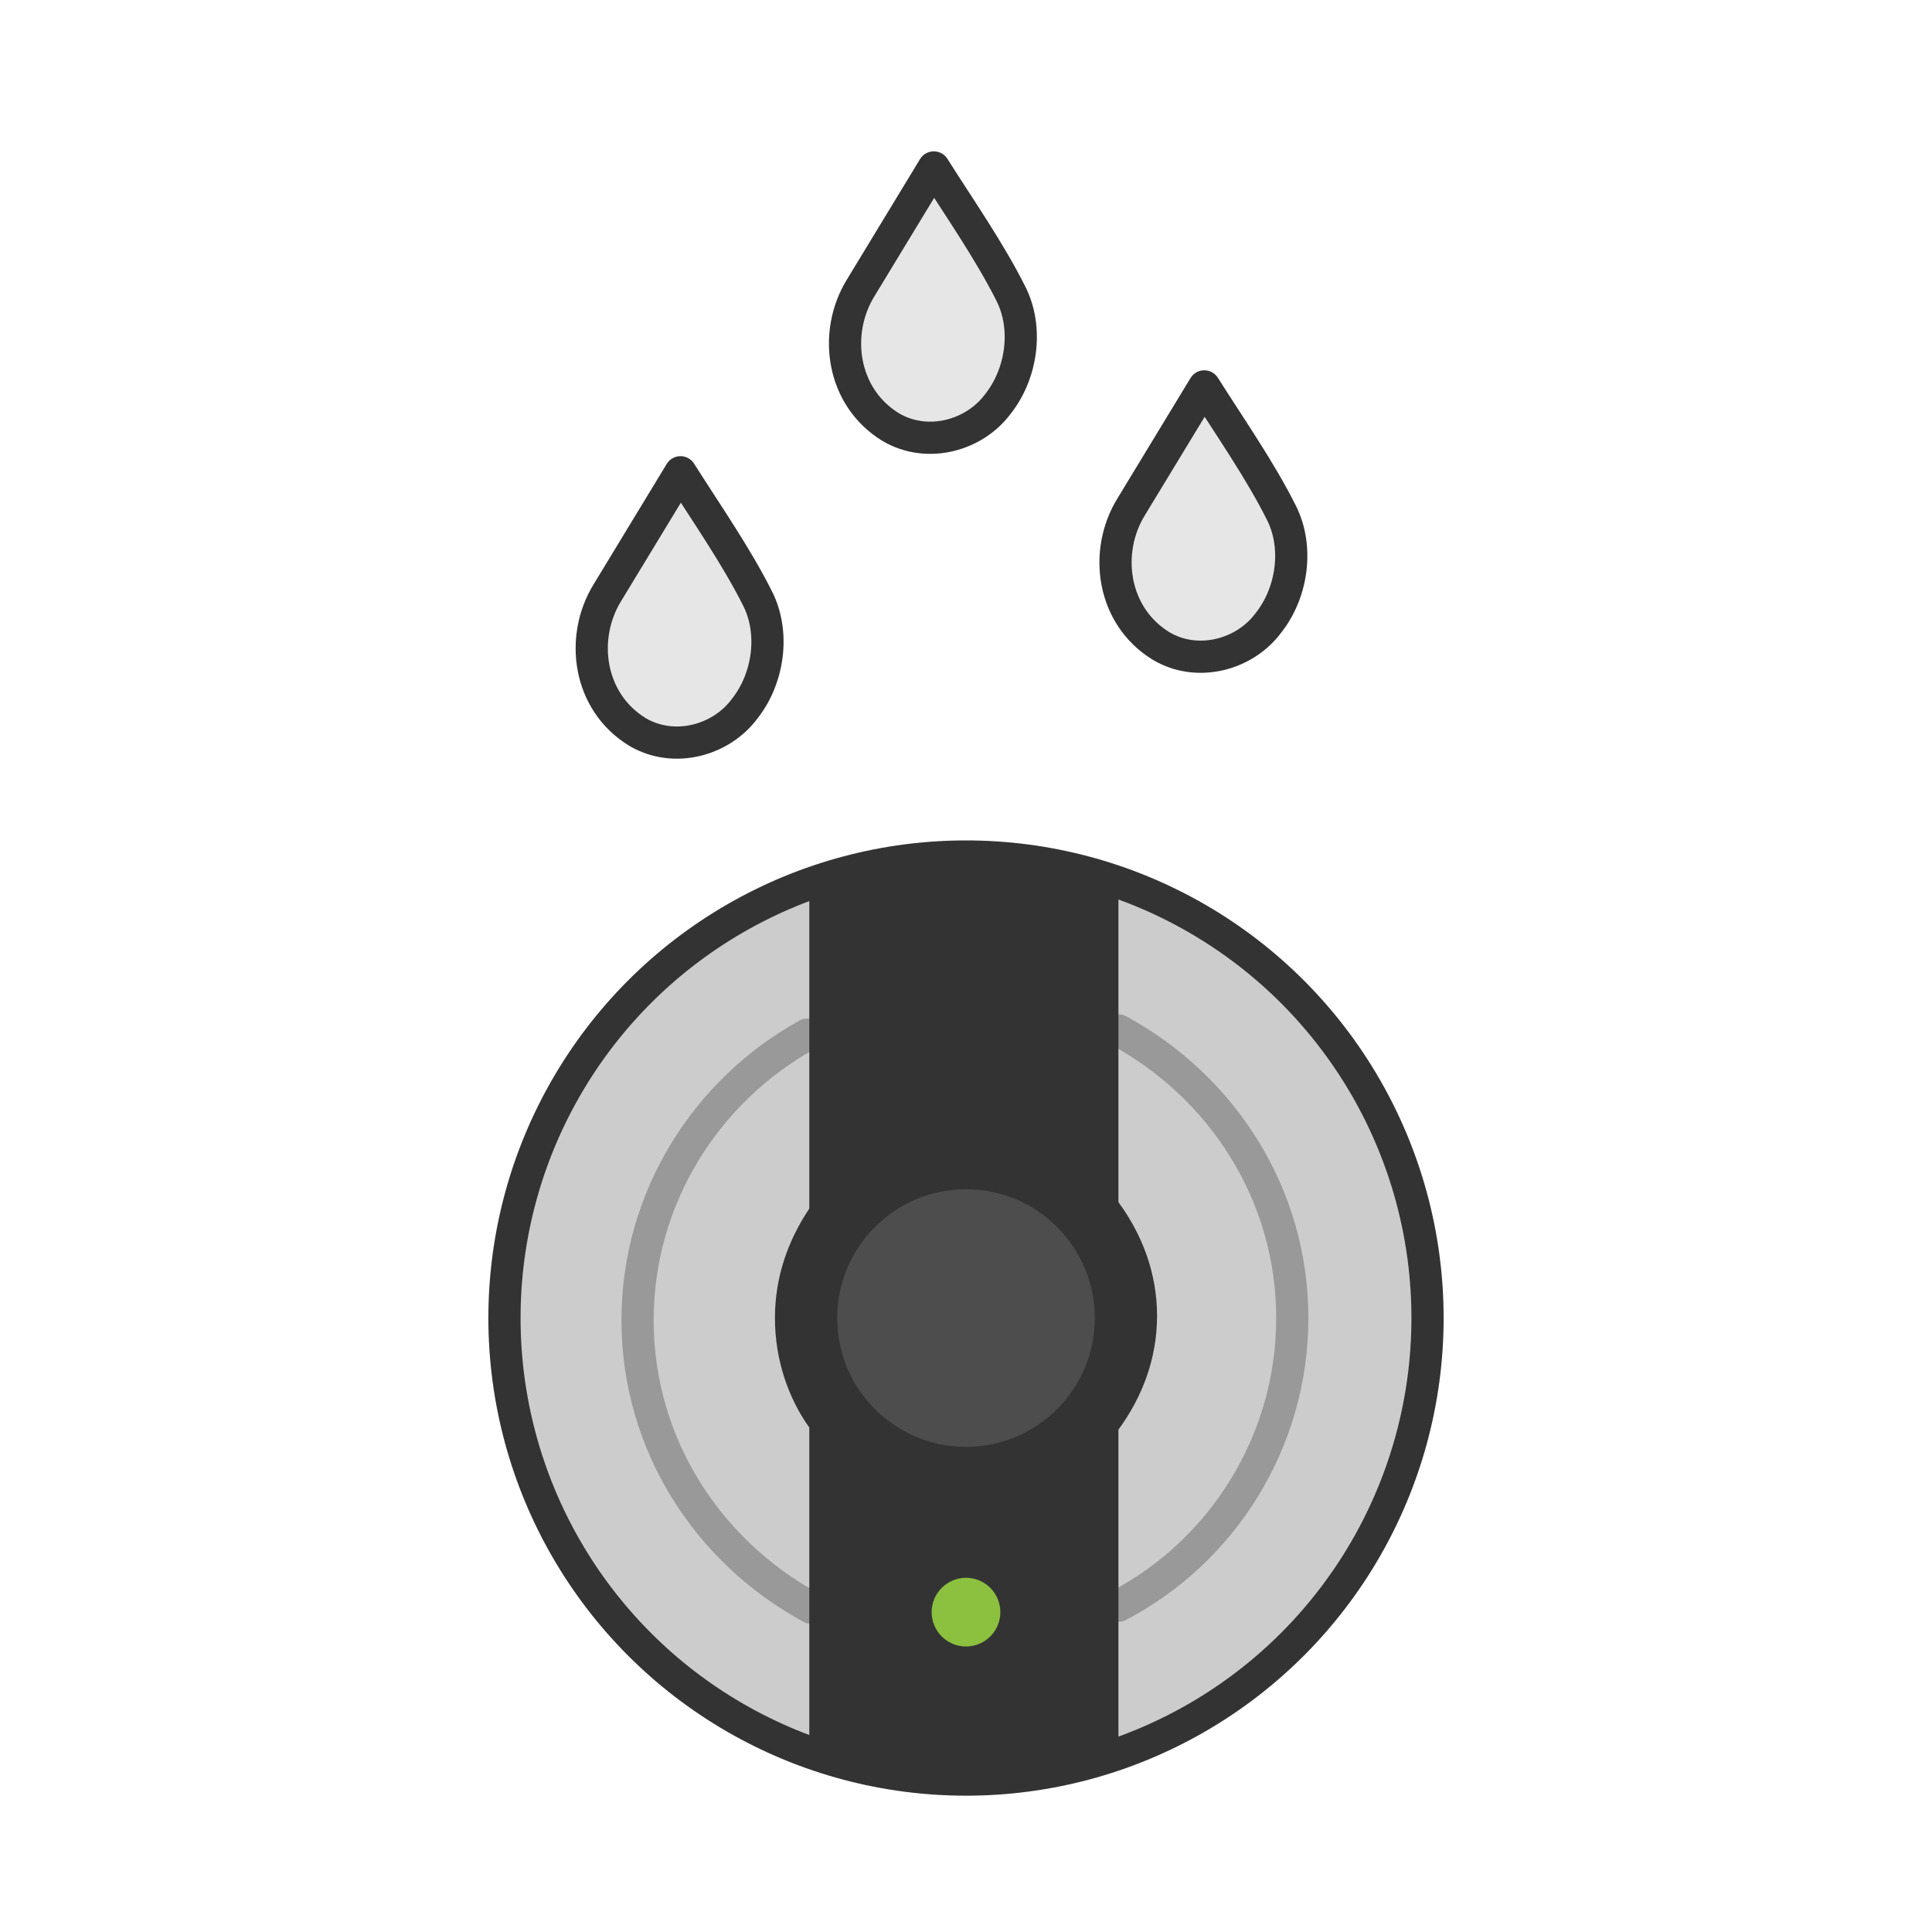 <?xml version="1.0" encoding="utf-8"?>
<!-- Generator: Adobe Illustrator 21.0.2, SVG Export Plug-In . SVG Version: 6.00 Build 0)  -->
<svg version="1.1" id="Layer_1" xmlns="http://www.w3.org/2000/svg" xmlns:xlink="http://www.w3.org/1999/xlink" x="0px" y="0px"
	 viewBox="0 0 90 90" style="enable-background:new 0 0 90 90;" xml:space="preserve">
<style type="text/css">
	.st0{fill:#CCCCCC;stroke:#333333;stroke-width:1.5;stroke-miterlimit:10;}
	.st1{fill:none;stroke:#999999;stroke-width:1.5;stroke-linecap:round;stroke-miterlimit:10;}
	.st2{fill:#333333;}
	.st3{fill:#4D4D4D;}
	.st4{fill:#8CC03F;}
	.st5{fill:#E6E6E6;stroke:#333333;stroke-width:1.5;stroke-linecap:round;stroke-linejoin:round;stroke-miterlimit:10;}
</style>
<g>
	<circle class="st0" cx="45" cy="61.4" r="21.5"/>
	<path class="st1" d="M37.8,74.9c-4.8-2.6-8.1-7.6-8.1-13.4c0-5.7,3.2-10.7,7.9-13.3"/>
	<path class="st1" d="M52.1,48c4.8,2.6,8.1,7.6,8.1,13.4c0,5.8-3.3,10.9-8.1,13.4"/>
	<path class="st2" d="M52.1,80.7v1c-2.5,0.8-4.8,1.2-7.3,1.2c-2.4,0-4.8-0.5-7.1-1.3v-1v-1.8v-6.2v-6.1c-1-1.4-1.6-3.2-1.6-5.1
		c0-1.9,0.6-3.6,1.6-5.1v-0.5V41.1c2.5-0.9,4.7-1.3,7.3-1.3c2.4,0,4.8,0.4,7.1,1.2v14.7V56c1.1,1.5,1.8,3.3,1.8,5.3
		s-0.7,3.8-1.8,5.3v0.7v11.6"/>
	<circle class="st3" cx="45" cy="61.4" r="6"/>
	<circle class="st4" cx="45" cy="75.1" r="1.6"/>
	<path class="st5" d="M56.1,18c1.2,1.9,2.6,3.9,3.6,5.9c0.8,1.6,0.5,3.7-0.6,5.1c-1.1,1.5-3.3,2.1-5,1.1c-2.3-1.4-2.7-4.4-1.4-6.5
		L56.1,18z"/>
	<path class="st5" d="M31.7,22c1.2,1.9,2.6,3.9,3.6,5.9c0.8,1.6,0.5,3.7-0.6,5.1c-1.1,1.5-3.3,2.1-5,1.1c-2.3-1.4-2.7-4.4-1.4-6.5
		L31.7,22z"/>
	<path class="st5" d="M43.5,7.8c1.2,1.9,2.6,3.9,3.6,5.9c0.8,1.6,0.5,3.7-0.6,5.1c-1.1,1.5-3.3,2.1-5,1.1c-2.3-1.4-2.7-4.4-1.4-6.5
		L43.5,7.8z"/>
</g>
</svg>
